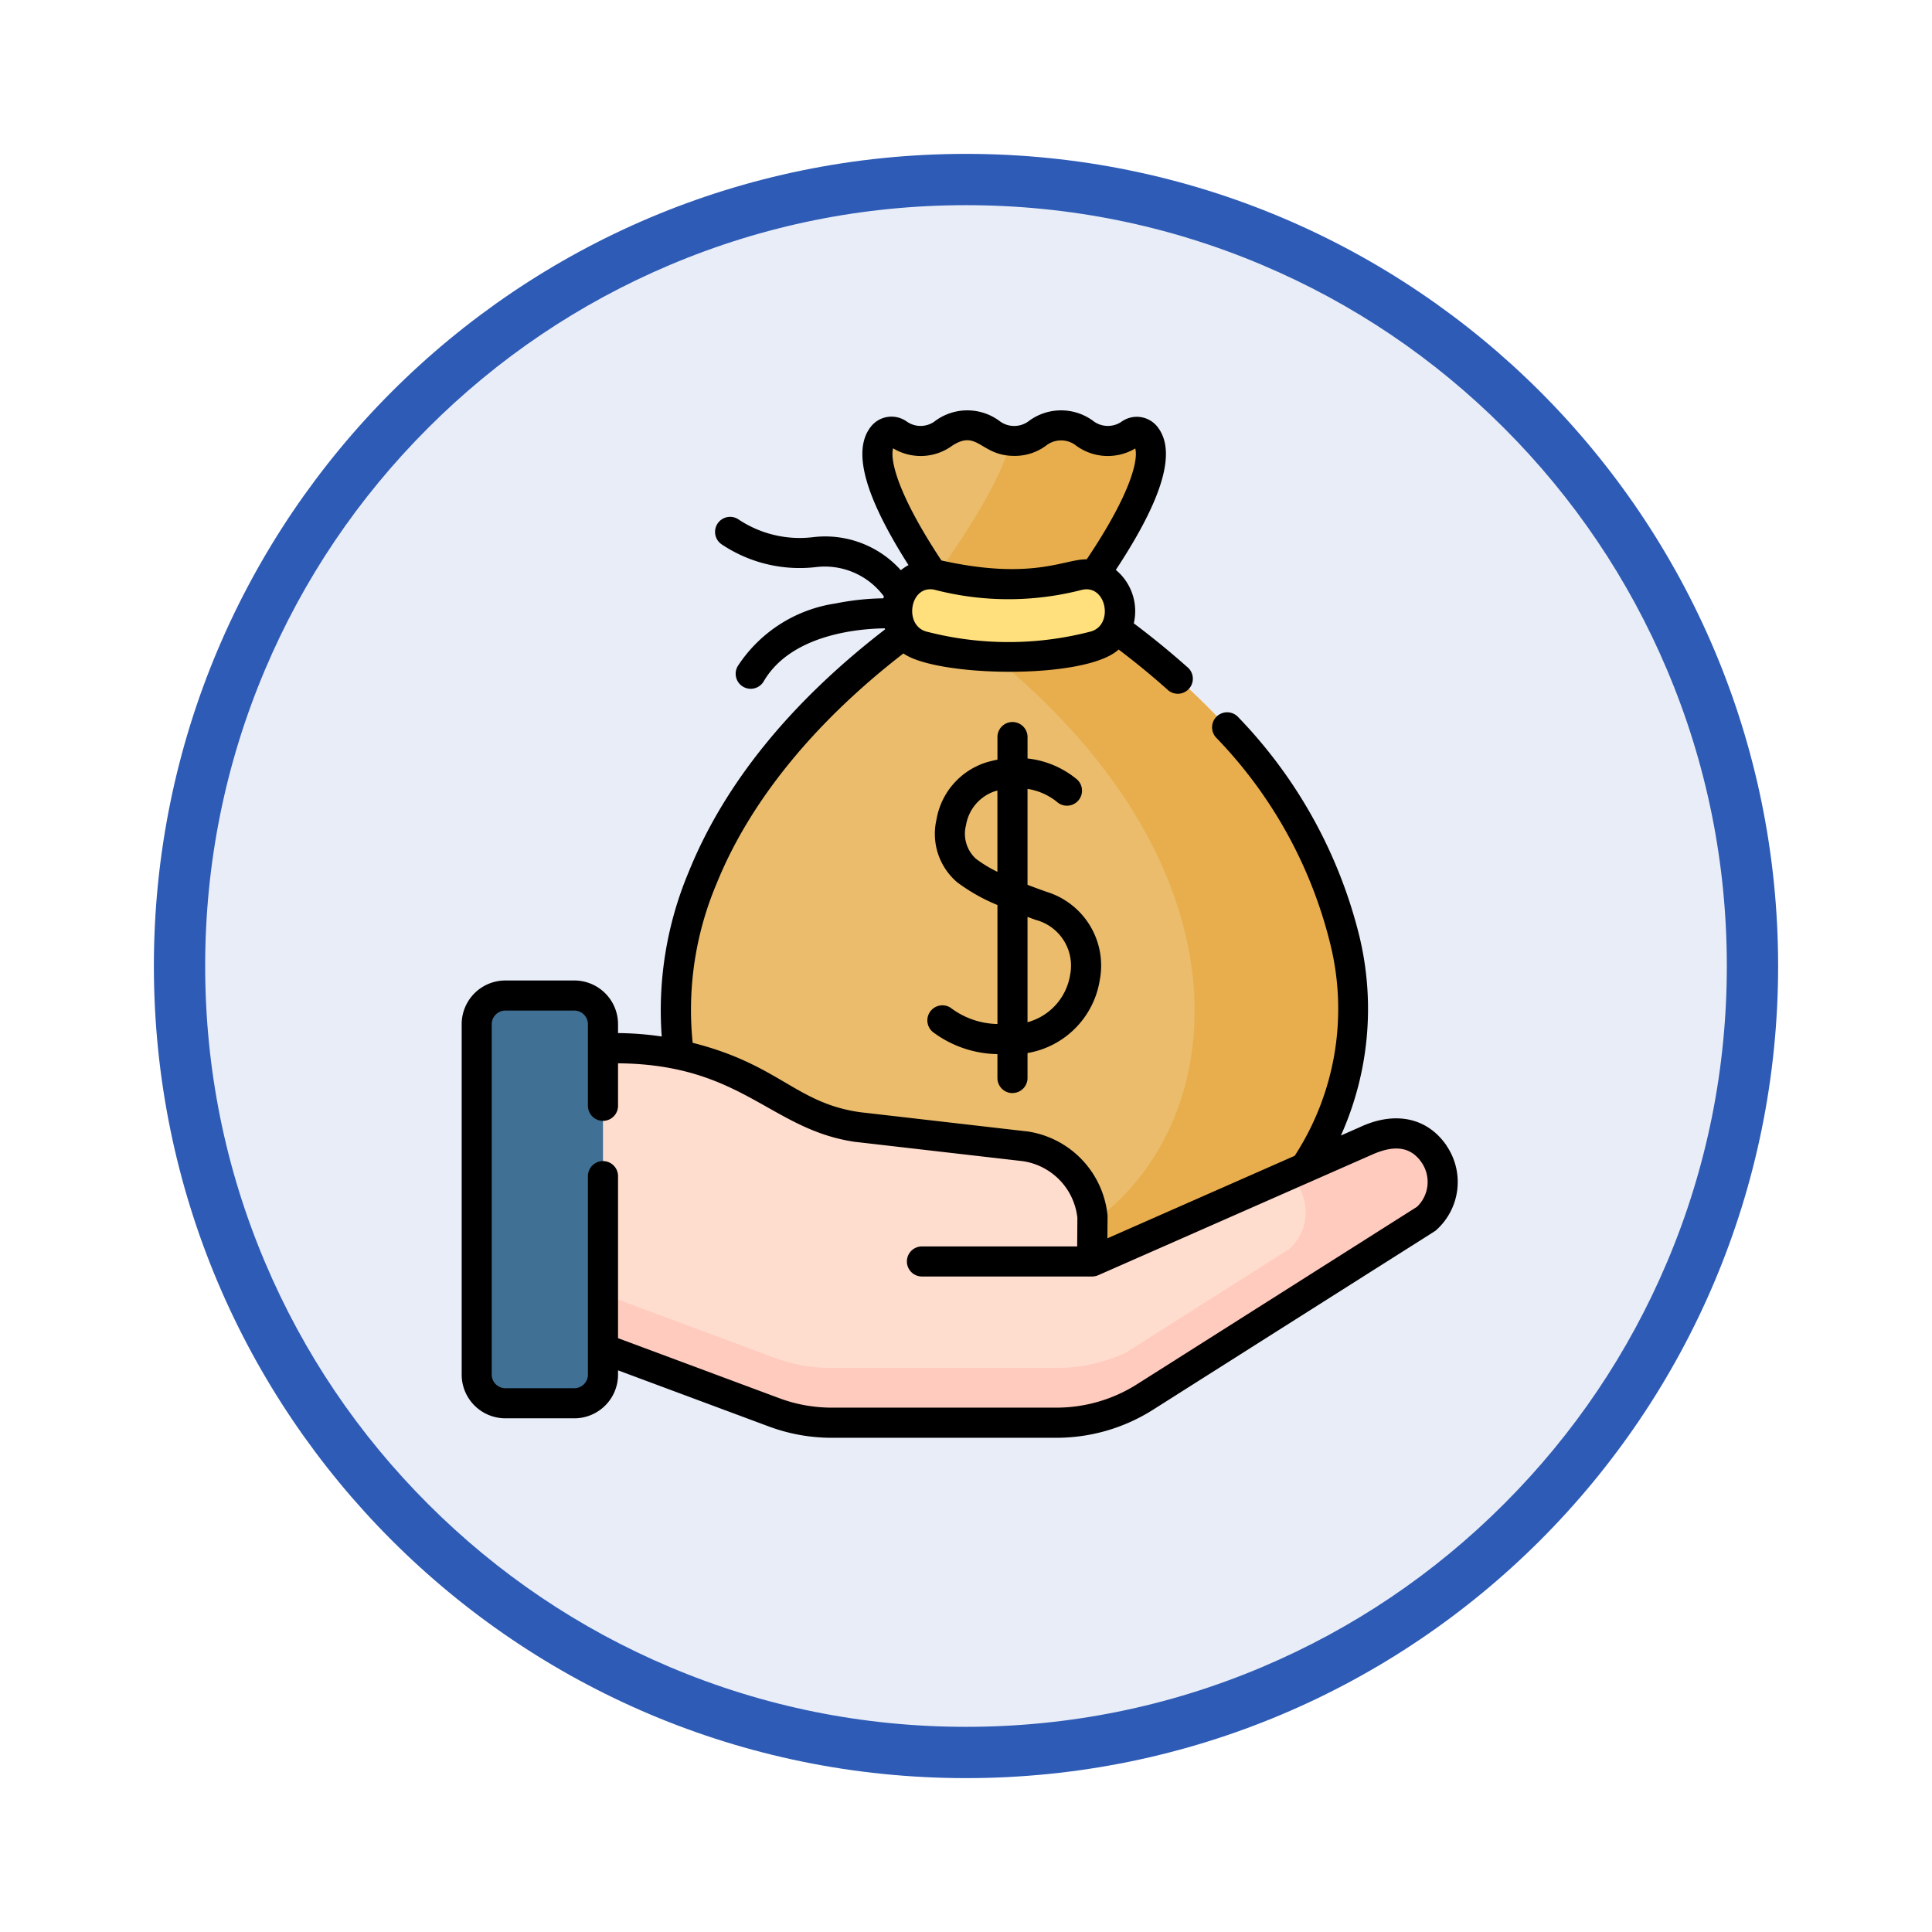 <svg xmlns="http://www.w3.org/2000/svg" xmlns:xlink="http://www.w3.org/1999/xlink" width="113" height="113" viewBox="0 0 113 113">
  <defs>
    <filter id="Trazado_982547" x="0" y="0" width="113" height="113" filterUnits="userSpaceOnUse">
      <feOffset dy="3" input="SourceAlpha"/>
      <feGaussianBlur stdDeviation="3" result="blur"/>
      <feFlood flood-opacity="0.161"/>
      <feComposite operator="in" in2="blur"/>
      <feComposite in="SourceGraphic"/>
    </filter>
  </defs>
  <g id="Grupo_1168922" data-name="Grupo 1168922" transform="translate(-324 -4433)">
    <g id="Grupo_1168621" data-name="Grupo 1168621" transform="translate(0.118 -6386.154)">
      <g id="Grupo_1162127" data-name="Grupo 1162127" transform="translate(332.882 10825.154)">
        <g id="Grupo_1152576" data-name="Grupo 1152576" transform="translate(0)">
          <g id="Grupo_1148633" data-name="Grupo 1148633">
            <g id="Grupo_1148525" data-name="Grupo 1148525">
              <g transform="matrix(1, 0, 0, 1, -9, -6)" filter="url(#Trazado_982547)">
                <g id="Trazado_982547-2" data-name="Trazado 982547" transform="translate(9 6)" fill="#e8edf7">
                  <path d="M 47.5 93.5 C 41.289 93.5 35.265 92.284 29.595 89.886 C 24.118 87.569 19.198 84.252 14.973 80.027 C 10.748 75.802 7.431 70.882 5.114 65.405 C 2.716 59.735 1.5 53.711 1.5 47.5 C 1.5 41.289 2.716 35.265 5.114 29.595 C 7.431 24.118 10.748 19.198 14.973 14.973 C 19.198 10.748 24.118 7.431 29.595 5.114 C 35.265 2.716 41.289 1.5 47.5 1.5 C 53.711 1.5 59.735 2.716 65.405 5.114 C 70.882 7.431 75.802 10.748 80.027 14.973 C 84.252 19.198 87.569 24.118 89.886 29.595 C 92.284 35.265 93.5 41.289 93.5 47.5 C 93.5 53.711 92.284 59.735 89.886 65.405 C 87.569 70.882 84.252 75.802 80.027 80.027 C 75.802 84.252 70.882 87.569 65.405 89.886 C 59.735 92.284 53.711 93.5 47.5 93.5 Z" stroke="none"/>
                  <path d="M 47.5 3 C 41.491 3 35.664 4.176 30.18 6.496 C 24.881 8.737 20.122 11.946 16.034 16.034 C 11.946 20.122 8.737 24.881 6.496 30.18 C 4.176 35.664 3 41.491 3 47.5 C 3 53.509 4.176 59.336 6.496 64.82 C 8.737 70.119 11.946 74.878 16.034 78.966 C 20.122 83.054 24.881 86.263 30.18 88.504 C 35.664 90.824 41.491 92 47.5 92 C 53.509 92 59.336 90.824 64.82 88.504 C 70.119 86.263 74.878 83.054 78.966 78.966 C 83.054 74.878 86.263 70.119 88.504 64.82 C 90.824 59.336 92 53.509 92 47.5 C 92 41.491 90.824 35.664 88.504 30.18 C 86.263 24.881 83.054 20.122 78.966 16.034 C 74.878 11.946 70.119 8.737 64.82 6.496 C 59.336 4.176 53.509 3 47.5 3 M 47.5 0 C 73.734 0 95 21.266 95 47.5 C 95 73.734 73.734 95 47.5 95 C 21.266 95 0 73.734 0 47.5 C 0 21.266 21.266 0 47.5 0 Z" stroke="none" fill="#2e5bb6"/>
                </g>
              </g>
            </g>
          </g>
        </g>
      </g>
    </g>
    <g id="salary" transform="translate(343.203 4457.001)">
      <g id="Grupo_1168920" data-name="Grupo 1168920" transform="translate(8.677 0.886)">
        <g id="Grupo_1168904" data-name="Grupo 1168904" transform="translate(11.64)">
          <g id="Grupo_1168903" data-name="Grupo 1168903" transform="translate(0)">
            <g id="Grupo_1168902" data-name="Grupo 1168902">
              <g id="Grupo_1168899" data-name="Grupo 1168899">
                <g id="Grupo_1168898" data-name="Grupo 1168898">
                  <path id="Trazado_1013688" data-name="Trazado 1013688" d="M137.867,17.812s5.758-7.473,4.1-9.617c-.564-.731-1.046.262-2.212.262-1.371,0-1.371-.9-2.742-.9s-1.371.9-2.742.9-1.371-.9-2.742-.9-1.371.9-2.742.9c-1.168,0-1.648-1.005-2.216-.274-1.656,2.132,4.017,9.629,4.017,9.629-25.058,16.473-16.978,38.876-2.184,38.876H140.14c14.839,0,22.869-22.348-2.273-38.876Z" transform="translate(-114.473 -7.559)" fill="#eabc6b"/>
                </g>
              </g>
              <g id="Grupo_1168900" data-name="Grupo 1168900" transform="translate(15.133)">
                <path id="Trazado_1013689" data-name="Trazado 1013689" d="M251.676,17.812s5.758-7.473,4.1-9.617c-.564-.731-1.045.262-2.212.262-1.371,0-1.371-.9-2.742-.9s-1.371.9-2.742.9c-.067,0-.129,0-.19-.008-.551,2.361-3.033,6.04-4.454,8.01.559.821.962,1.353.962,1.353q-.5.33-.984.663c23.941,16.456,15.93,38.213,1.288,38.213h9.245c14.839,0,22.869-22.348-2.273-38.876Z" transform="translate(-243.415 -7.559)" fill="#e8ae4d"/>
              </g>
              <g id="Grupo_1168901" data-name="Grupo 1168901" transform="translate(12.935 8.706)">
                <path id="Trazado_1013690" data-name="Trazado 1013690" d="M236.213,85.942a20.032,20.032,0,0,1-10,0,2.134,2.134,0,0,1-1.406-2.794l.014-.04a1.97,1.97,0,0,1,2.325-1.313,16.277,16.277,0,0,0,8.131,0,1.97,1.97,0,0,1,2.325,1.313l.014.04A2.135,2.135,0,0,1,236.213,85.942Z" transform="translate(-224.683 -81.738)" fill="#ffe07d"/>
              </g>
            </g>
          </g>
        </g>
        <g id="Grupo_1168919" data-name="Grupo 1168919" transform="translate(0 33.339)">
          <g id="Grupo_1168918" data-name="Grupo 1168918">
            <g id="Grupo_1168917" data-name="Grupo 1168917">
              <g id="Grupo_1168916" data-name="Grupo 1168916">
                <g id="Grupo_1168915" data-name="Grupo 1168915">
                  <g id="Grupo_1168914" data-name="Grupo 1168914">
                    <g id="Grupo_1168913" data-name="Grupo 1168913">
                      <g id="Grupo_1168912" data-name="Grupo 1168912">
                        <g id="Grupo_1168911" data-name="Grupo 1168911">
                          <g id="Grupo_1168910" data-name="Grupo 1168910">
                            <g id="Grupo_1168909" data-name="Grupo 1168909" transform="translate(4.646 3.084)">
                              <g id="Grupo_1168908" data-name="Grupo 1168908">
                                <g id="Grupo_1168905" data-name="Grupo 1168905">
                                  <path id="Trazado_1013691" data-name="Trazado 1013691" d="M54.883,334.445l12.742,4.743a9.7,9.7,0,0,0,3.382.609H84.139a9.7,9.7,0,0,0,5.19-1.506l16.442-10.419a2.886,2.886,0,0,0,.47-3.781c-.893-1.312-2.37-1.54-4-.772l-16.008,7.048.019-2.6a4.649,4.649,0,0,0-3.974-4.143l-9.748-1.122c-2.249-.318-3.372-1.072-5.333-2.219a17.471,17.471,0,0,0-8.822-2.391h-3.5v16.549Z" transform="translate(-54.883 -317.896)" fill="#ffddce"/>
                                </g>
                                <g id="Grupo_1168906" data-name="Grupo 1168906">
                                  <path id="Trazado_1013692" data-name="Trazado 1013692" d="M54.883,334.445l12.742,4.743a9.7,9.7,0,0,0,3.382.609H84.139a9.7,9.7,0,0,0,5.19-1.506l16.442-10.419a2.886,2.886,0,0,0,.47-3.781c-.893-1.312-2.37-1.54-4-.772l-16.008,7.048.019-2.6a4.649,4.649,0,0,0-3.974-4.143l-9.748-1.122c-2.249-.318-3.372-1.072-5.333-2.219a17.471,17.471,0,0,0-8.822-2.391h-3.5v16.549Z" transform="translate(-54.883 -317.896)" fill="#ffddce"/>
                                </g>
                                <path id="Trazado_1013693" data-name="Trazado 1013693" d="M106.241,361.572c-.893-1.312-2.37-1.54-4-.772l-4.4,1.939.383.607a2.886,2.886,0,0,1-.47,3.781l-9.58,6.071a9.7,9.7,0,0,1-4.036.881H71.008a9.7,9.7,0,0,1-3.382-.609l-12.742-4.743v3.2l12.742,4.743a9.7,9.7,0,0,0,3.382.609H84.14a9.7,9.7,0,0,0,5.19-1.506l16.442-10.418a2.886,2.886,0,0,0,.47-3.781Z" transform="translate(-54.884 -355.376)" fill="#ffcbbe"/>
                                <g id="Grupo_1168907" data-name="Grupo 1168907" transform="translate(30.177 7.199)">
                                  <path id="Trazado_1013694" data-name="Trazado 1013694" d="M312,379.236v.063l.041-.018Z" transform="translate(-312.004 -379.236)" fill="#f5dbcc"/>
                                </g>
                              </g>
                            </g>
                            <path id="Trazado_1013695" data-name="Trazado 1013695" d="M22.683,313.791a1.674,1.674,0,0,1-1.674,1.674h-4.04a1.674,1.674,0,0,1-1.674-1.674v-20.5a1.674,1.674,0,0,1,1.674-1.674h4.04a1.674,1.674,0,0,1,1.674,1.674Z" transform="translate(-15.295 -291.62)" fill="#407093"/>
                          </g>
                        </g>
                      </g>
                    </g>
                  </g>
                </g>
              </g>
            </g>
          </g>
        </g>
      </g>
      <g id="Grupo_1168921" data-name="Grupo 1168921" transform="translate(7.797 -0.001)">
        <path id="Trazado_1013696" data-name="Trazado 1013696" d="M65.408,43.009c-1.121-1.647-3.022-2.05-5.088-1.078l-1.095.482a18.1,18.1,0,0,0,1.081-11.655,28.118,28.118,0,0,0-7.085-12.812.88.88,0,0,0-1.3,1.189,26.392,26.392,0,0,1,6.664,12A15.782,15.782,0,0,1,56.522,43.6L45.567,48.427l.009-1.237a.859.859,0,0,0,0-.094,5.516,5.516,0,0,0-4.727-4.927l-.023,0-9.737-1.121c-3.744-.533-4.708-2.777-9.779-4.056a18.947,18.947,0,0,1,1.4-9.311c1.928-4.779,5.7-9.422,10.927-13.463,1.949,1.382,10.642,1.554,12.588-.229,1,.757,1.948,1.537,2.834,2.326A.88.88,0,1,0,50.223,15c-.971-.865-2.016-1.719-3.112-2.544A3.133,3.133,0,0,0,46.06,9.332c2.756-4.18,3.557-6.915,2.45-8.349A1.538,1.538,0,0,0,46.4.659,1.412,1.412,0,0,1,44.711.6a3.164,3.164,0,0,0-3.706,0,1.419,1.419,0,0,1-1.778,0,3.164,3.164,0,0,0-3.706,0,1.4,1.4,0,0,1-1.686.056,1.535,1.535,0,0,0-2.114.314c-1.082,1.393-.358,4.042,2.212,8.08a2.866,2.866,0,0,0-.447.3,5.942,5.942,0,0,0-5.118-1.935A6.449,6.449,0,0,1,23.99,6.378a.88.88,0,0,0-.98,1.462,8.2,8.2,0,0,0,5.554,1.322,4.3,4.3,0,0,1,3.93,1.719q-.016.056-.03.113a15.1,15.1,0,0,0-2.791.3,8.265,8.265,0,0,0-5.727,3.667.88.88,0,1,0,1.519.889c1.6-2.743,5.522-3.078,7.078-3.1.007.019.015.038.022.058-5.552,4.283-9.418,9.059-11.494,14.206a20.889,20.889,0,0,0-1.57,9.609,18.315,18.315,0,0,0-2.556-.2V35.9a2.557,2.557,0,0,0-2.554-2.554h-4.04A2.557,2.557,0,0,0,7.8,35.9V56.4a2.557,2.557,0,0,0,2.554,2.554h4.04A2.557,2.557,0,0,0,16.945,56.4v-.251l8.813,3.28a10.544,10.544,0,0,0,3.689.664H42.579a10.561,10.561,0,0,0,5.661-1.643c17.518-11.105,16.454-10.414,16.555-10.5a3.774,3.774,0,0,0,.613-4.934ZM44.566,12.943a19.075,19.075,0,0,1-9.567,0c-1.381-.349-.981-2.813.5-2.44a17.163,17.163,0,0,0,8.56,0C45.522,10.137,45.97,12.589,44.566,12.943ZM33.032,2.221l.02.01a3.122,3.122,0,0,0,3.433-.16c1.5-.982,1.662.592,3.631.592a3.057,3.057,0,0,0,1.853-.592,1.42,1.42,0,0,1,1.779,0,3.139,3.139,0,0,0,3.448.158c.181.653-.229,2.6-2.838,6.484-1.3-.022-3.177,1.251-8.5.066-2.6-3.936-3.007-5.9-2.825-6.558ZM63.674,46.584,47.3,56.961a8.8,8.8,0,0,1-4.719,1.369H29.447a8.788,8.788,0,0,1-3.075-.554l-9.427-3.509V44.789a.88.88,0,1,0-1.76,0V56.4a.8.8,0,0,1-.794.794h-4.04a.8.8,0,0,1-.794-.794V35.9a.8.8,0,0,1,.794-.794h4.04a.8.8,0,0,1,.794.794v4.776a.88.88,0,1,0,1.76,0V38.191c7.28.056,8.917,3.893,13.9,4.6l.023,0,9.736,1.121a3.759,3.759,0,0,1,3.207,3.313L43.8,48.9h-9.08a.88.88,0,0,0,0,1.76h9.954a.911.911,0,0,0,.351-.073l16.011-7.05c1.151-.512,2.2-.585,2.913.461A2.01,2.01,0,0,1,63.674,46.584Z" transform="translate(-7.797 0.001)"/>
        <path id="Trazado_1013697" data-name="Trazado 1013697" d="M244.861,177.031a.88.88,0,0,0,.88-.88v-1.459a5.156,5.156,0,0,0,4.226-4.266,4.514,4.514,0,0,0-3.11-5.163c-.4-.142-.774-.279-1.116-.41v-5.611a3.62,3.62,0,0,1,1.712.752.88.88,0,0,0,1.189-1.3,5.455,5.455,0,0,0-2.9-1.231v-1.252a.88.88,0,1,0-1.76,0v1.323a6.488,6.488,0,0,0-.653.159,4.256,4.256,0,0,0-2.912,3.341,3.722,3.722,0,0,0,1.209,3.669,10.664,10.664,0,0,0,2.356,1.331v6.96a4.675,4.675,0,0,1-2.737-.949.88.88,0,1,0-.964,1.473,6.446,6.446,0,0,0,3.7,1.236v1.4a.88.88,0,0,0,.88.88Zm-2.15-13.713a1.984,1.984,0,0,1-.566-1.958,2.518,2.518,0,0,1,1.69-1.981c.049-.015.1-.027.145-.04v4.754A7.422,7.422,0,0,1,242.711,163.319Zm3.559,3.6a2.77,2.77,0,0,1,1.961,3.212,3.428,3.428,0,0,1-2.49,2.759v-6.162C245.912,166.794,246.087,166.857,246.27,166.922Z" transform="translate(-212.643 -137.101)"/>
      </g>
    </g>
  </g>
</svg>
